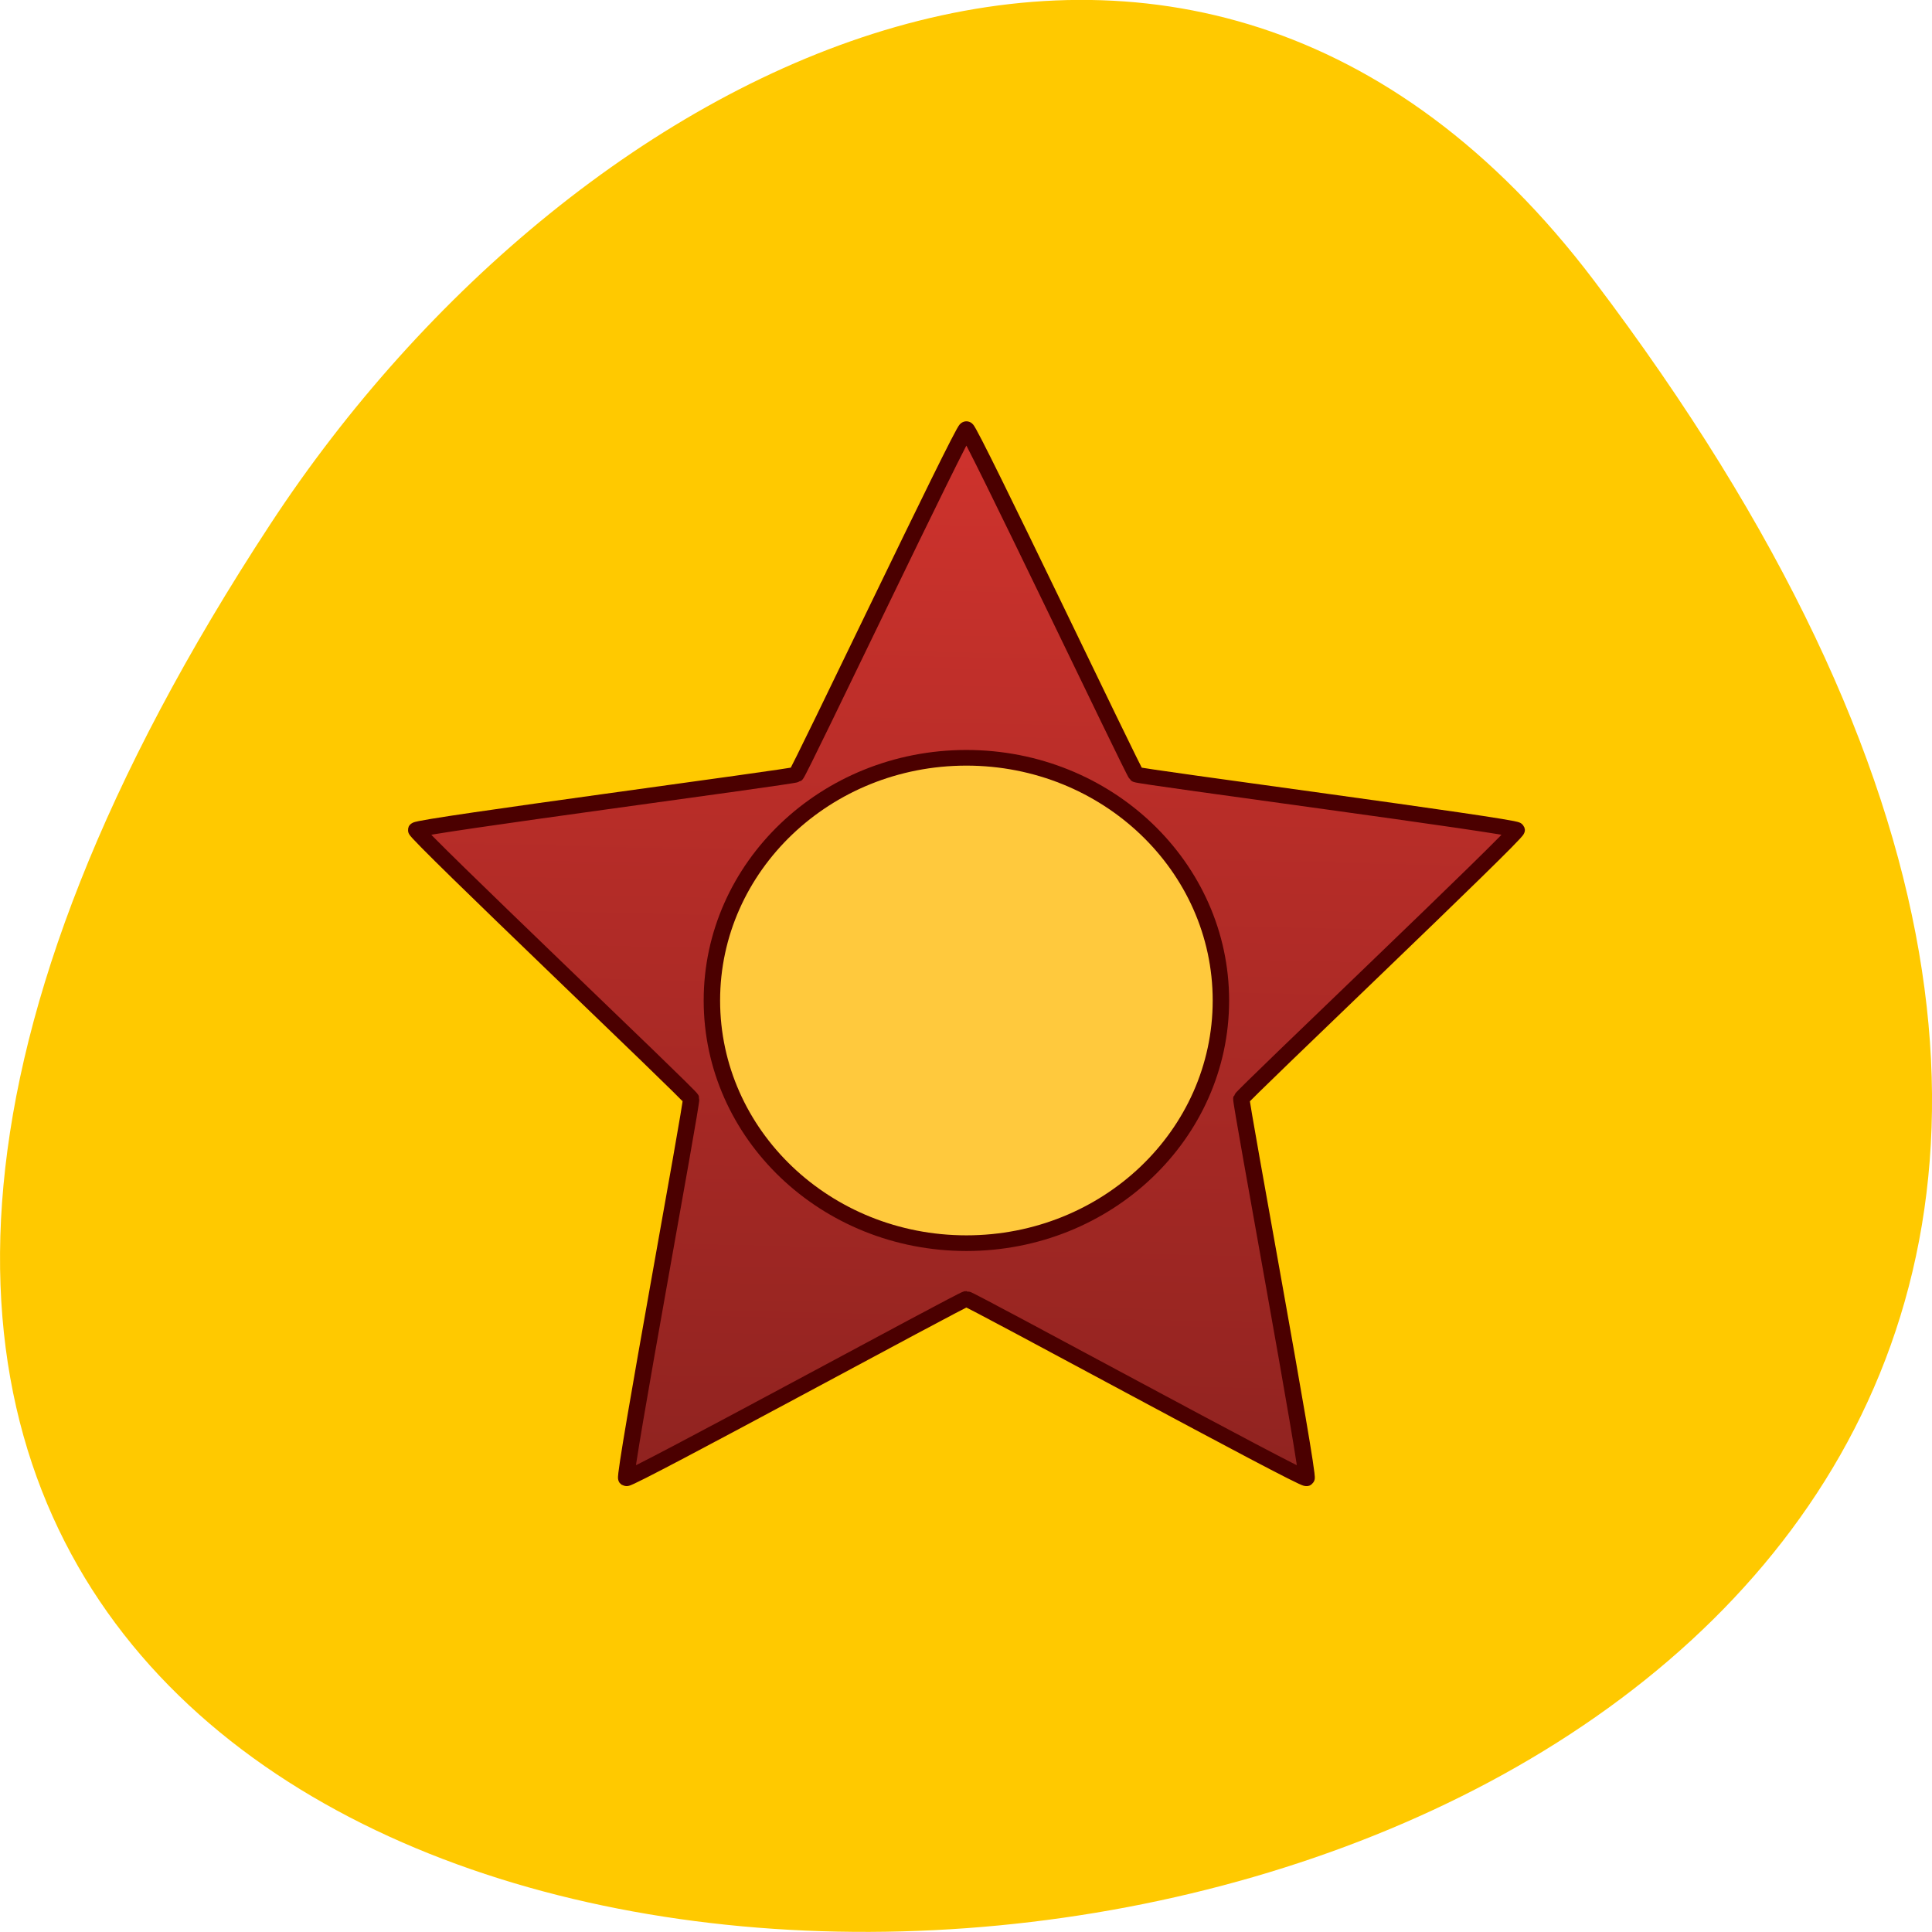 <svg xmlns="http://www.w3.org/2000/svg" viewBox="0 0 24 24"><defs><linearGradient id="0" gradientUnits="userSpaceOnUse" x1="23.984" y1="38.963" x2="24.681" y2="6.954" gradientTransform="matrix(1 0 0 1.051 -0.764 -1.139)"><stop stop-color="#902320"/><stop offset="1" stop-color="#cf332d"/></linearGradient></defs><path d="m 19.797 3.48 c 18.922 24.973 -33.15 28.52 -16.438 3.03 c 3.809 -5.813 11.426 -9.645 16.438 -3.03" fill="#ffc900"/><g stroke="#4b0000" stroke-linejoin="round" stroke-linecap="round" stroke-width="0.5"><path d="m 24 6.252 c 0.115 0 5.086 10.957 5.173 11.03 c 0.096 0.07 11.543 1.649 11.581 1.769 c 0.038 0.121 -8.343 8.464 -8.382 8.585 c -0.029 0.121 2.079 12.05 1.983 12.12 c -0.096 0.07 -10.24 -5.73 -10.355 -5.73 c -0.115 0 -10.259 5.8 -10.355 5.73 c -0.096 -0.08 2.01 -12 1.973 -12.12 c -0.029 -0.121 -8.41 -8.464 -8.372 -8.585 c 0.038 -0.121 11.476 -1.699 11.571 -1.769 c 0.096 -0.07 5.067 -11.03 5.182 -11.03" transform="matrix(0.408 0 0 0.389 2.213 2.899)" fill="url(#0)"/><path d="m 31.749 24.497 c 0 4.282 -3.468 7.75 -7.749 7.75 c -4.282 0 -7.749 -3.468 -7.749 -7.75 c 0 -4.272 3.468 -7.75 7.749 -7.75 c 4.282 0 7.749 3.478 7.749 7.75" transform="matrix(0.408 0 0 0.389 2.213 2.899)" fill="#ffc93d"/></g></svg>